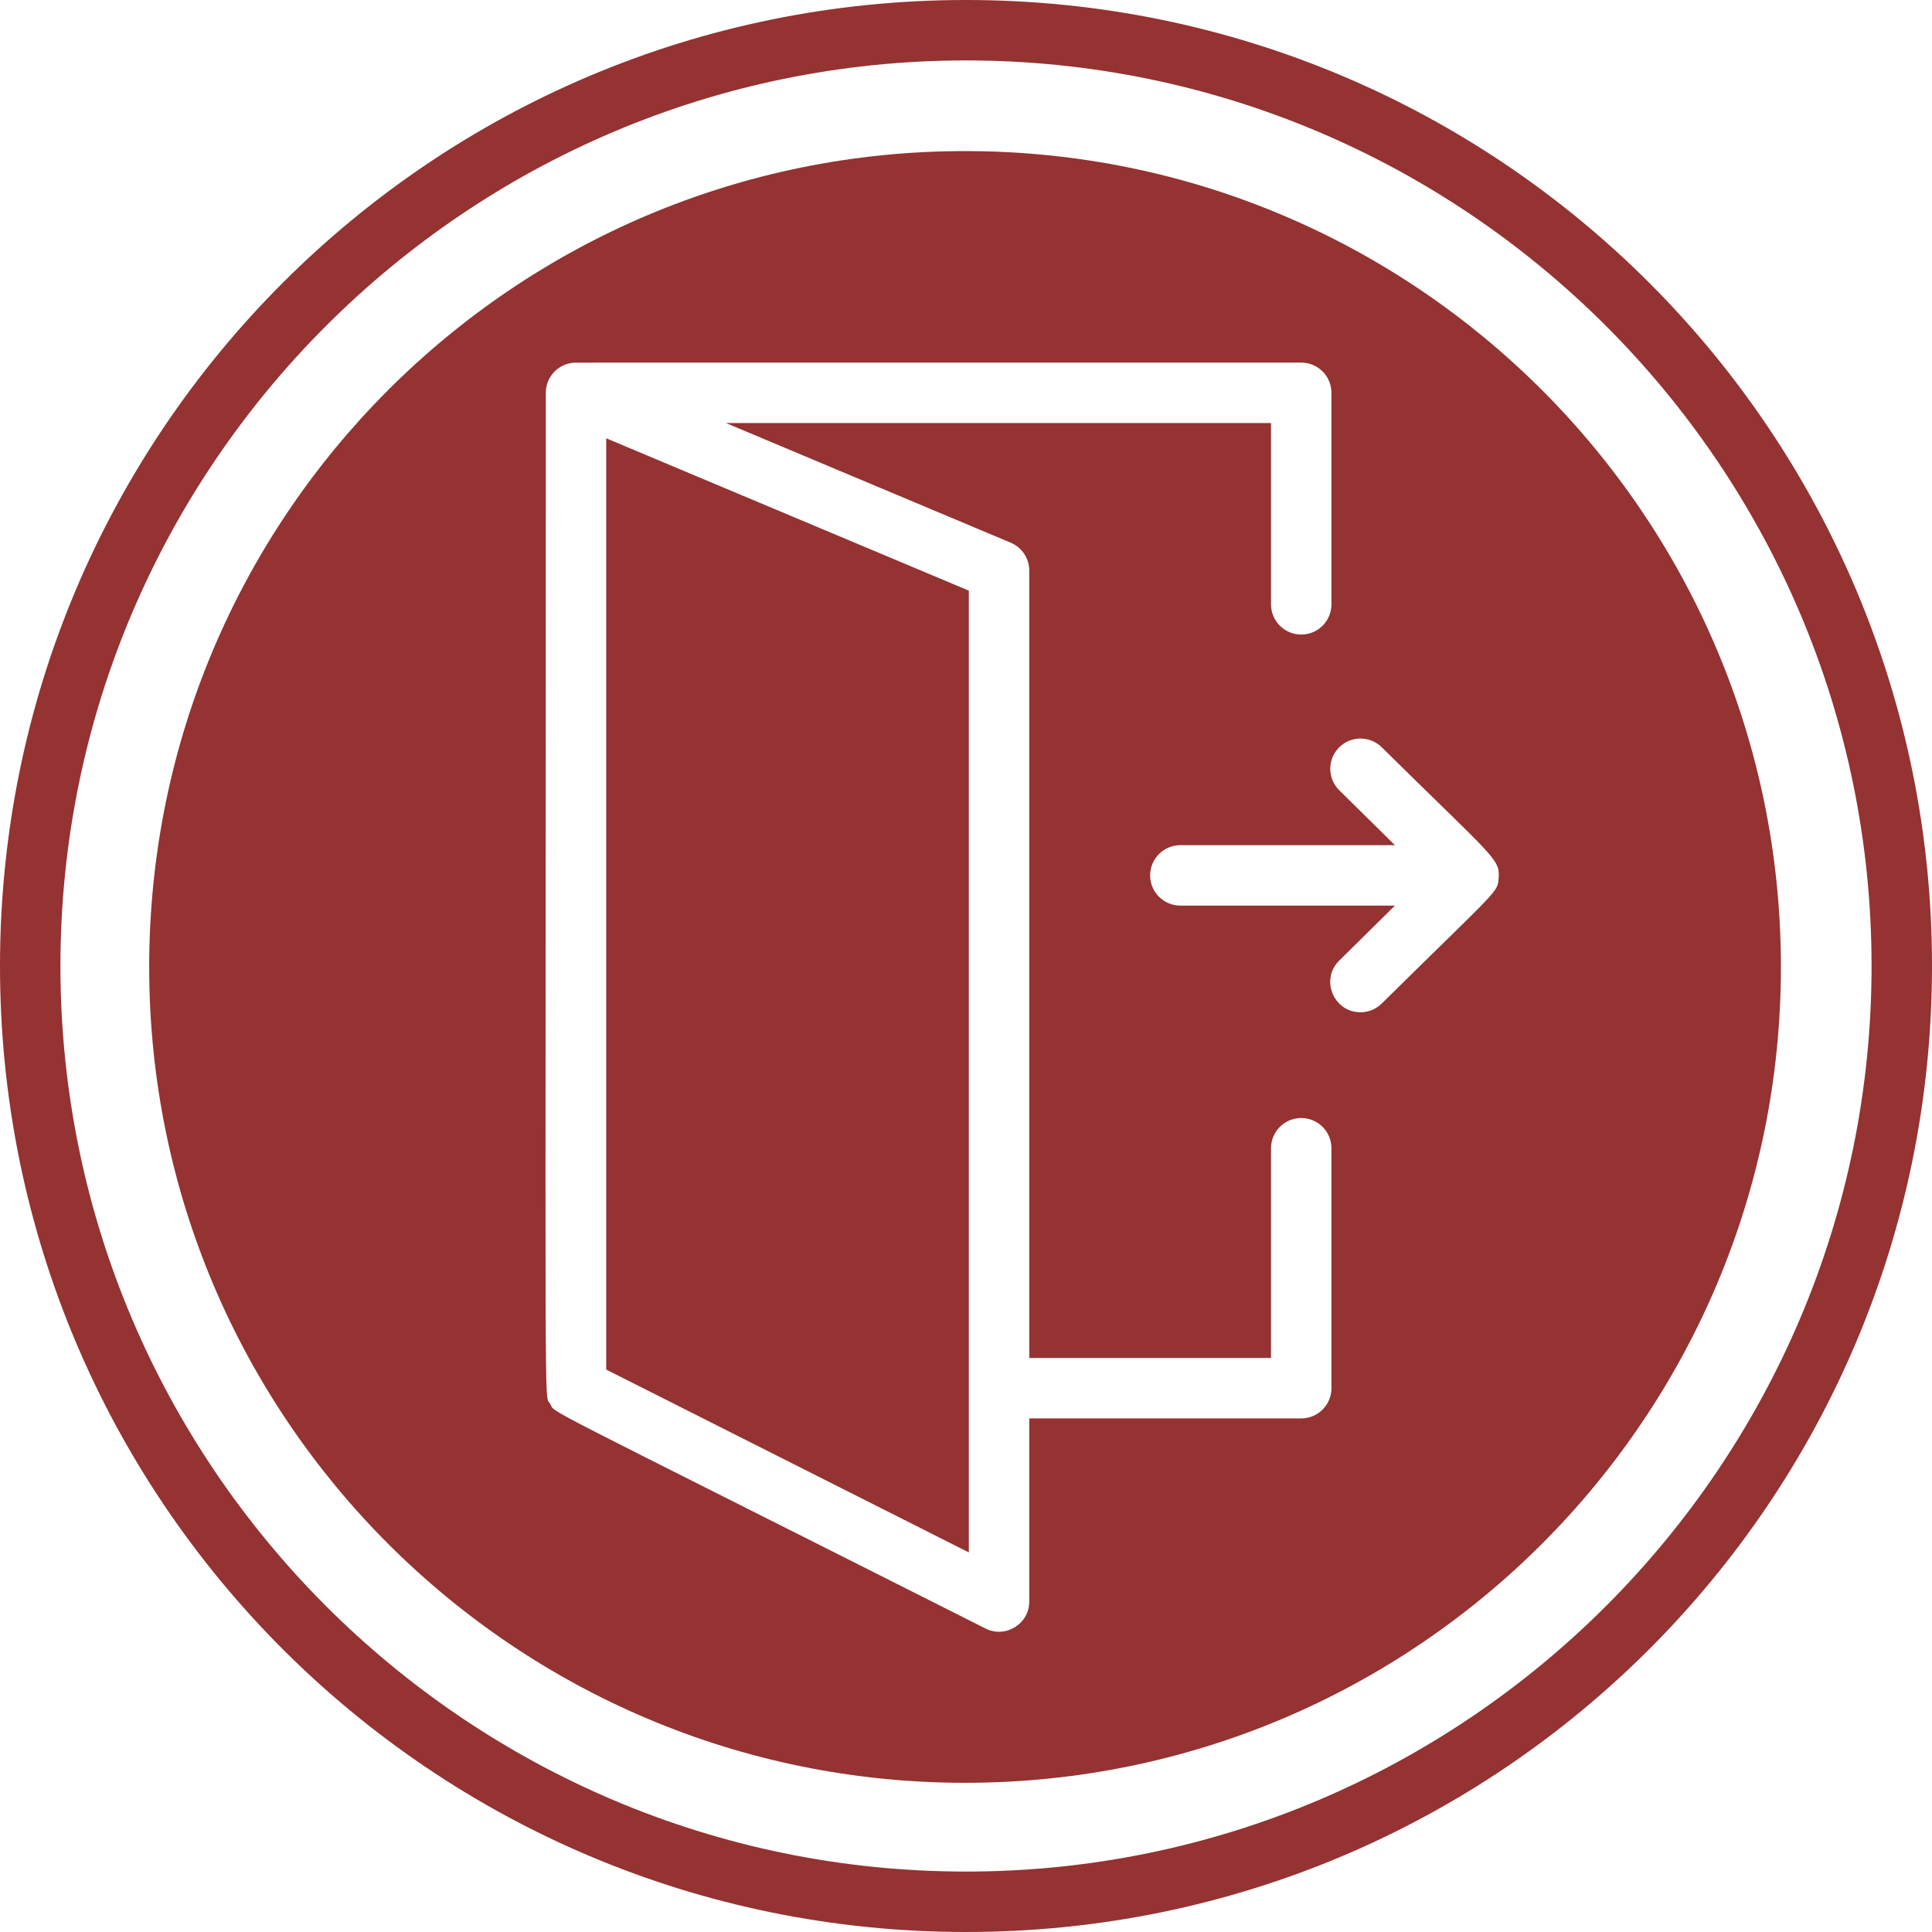 <!-- icon666.com - MILLIONS vector ICONS FREE --><svg id="Layer_1" enable-background="new 0 0 511.5 511.5" viewBox="0 0 511.5 511.5" xmlns="http://www.w3.org/2000/svg"><path d="m160.5 362.604 96 48.403v-254.632l-96-40.336z" fill="#000000" style="fill: rgb(149, 50, 50);"></path><path d="m255.5 40c-119.294 0-216 96.707-216 216s96.706 216 216 216 216-96.707 216-216-96.706-216-216-216zm97 327.529c0 4.418-3.582 8-8 8h-72v48.471c0 5.947-6.283 9.825-11.602 7.144-122.437-61.733-113.564-56.665-115.27-59.533-1.65-2.771-1.128 14.344-1.128-267.61 0-4.141 3.157-7.573 7.227-7.961.611-.062-6.505-.04 192.773-.04 4.418 0 8 3.582 8 8v56c0 4.418-3.582 8-8 8s-8-3.582-8-8v-48h-144.307l75.406 31.683c2.969 1.248 4.901 4.155 4.901 7.375v208.471h64v-55.529c0-4.418 3.582-8 8-8s8 3.582 8 8zm44.277-135.15c-.308 4.038.293 2.471-30.966 33.315-1.559 1.538-3.589 2.306-5.619 2.306-7.078 0-10.738-8.644-5.62-13.694l14.737-14.541h-56.809c-4.418 0-8-3.582-8-8s3.582-8 8-8h56.81l-14.737-14.541c-3.145-3.103-3.179-8.168-.075-11.313 3.103-3.144 8.168-3.179 11.313-.075 29.498 29.105 31.35 29.544 30.966 34.543z" fill="#000000" style="fill: rgb(149, 50, 50);"></path><path d="m255.75 511.5c-141.345 0-255.75-114.385-255.75-255.75 0-141.345 114.385-255.75 255.75-255.75 141.345 0 255.75 114.385 255.75 255.75 0 141.345-114.385 255.75-255.75 255.75zm0-495.5c-132.199 0-239.75 107.551-239.75 239.75s107.551 239.75 239.75 239.75 239.75-107.551 239.75-239.75-107.551-239.75-239.75-239.75z" fill="#000000" style="fill: rgb(149, 50, 50);"></path></svg>